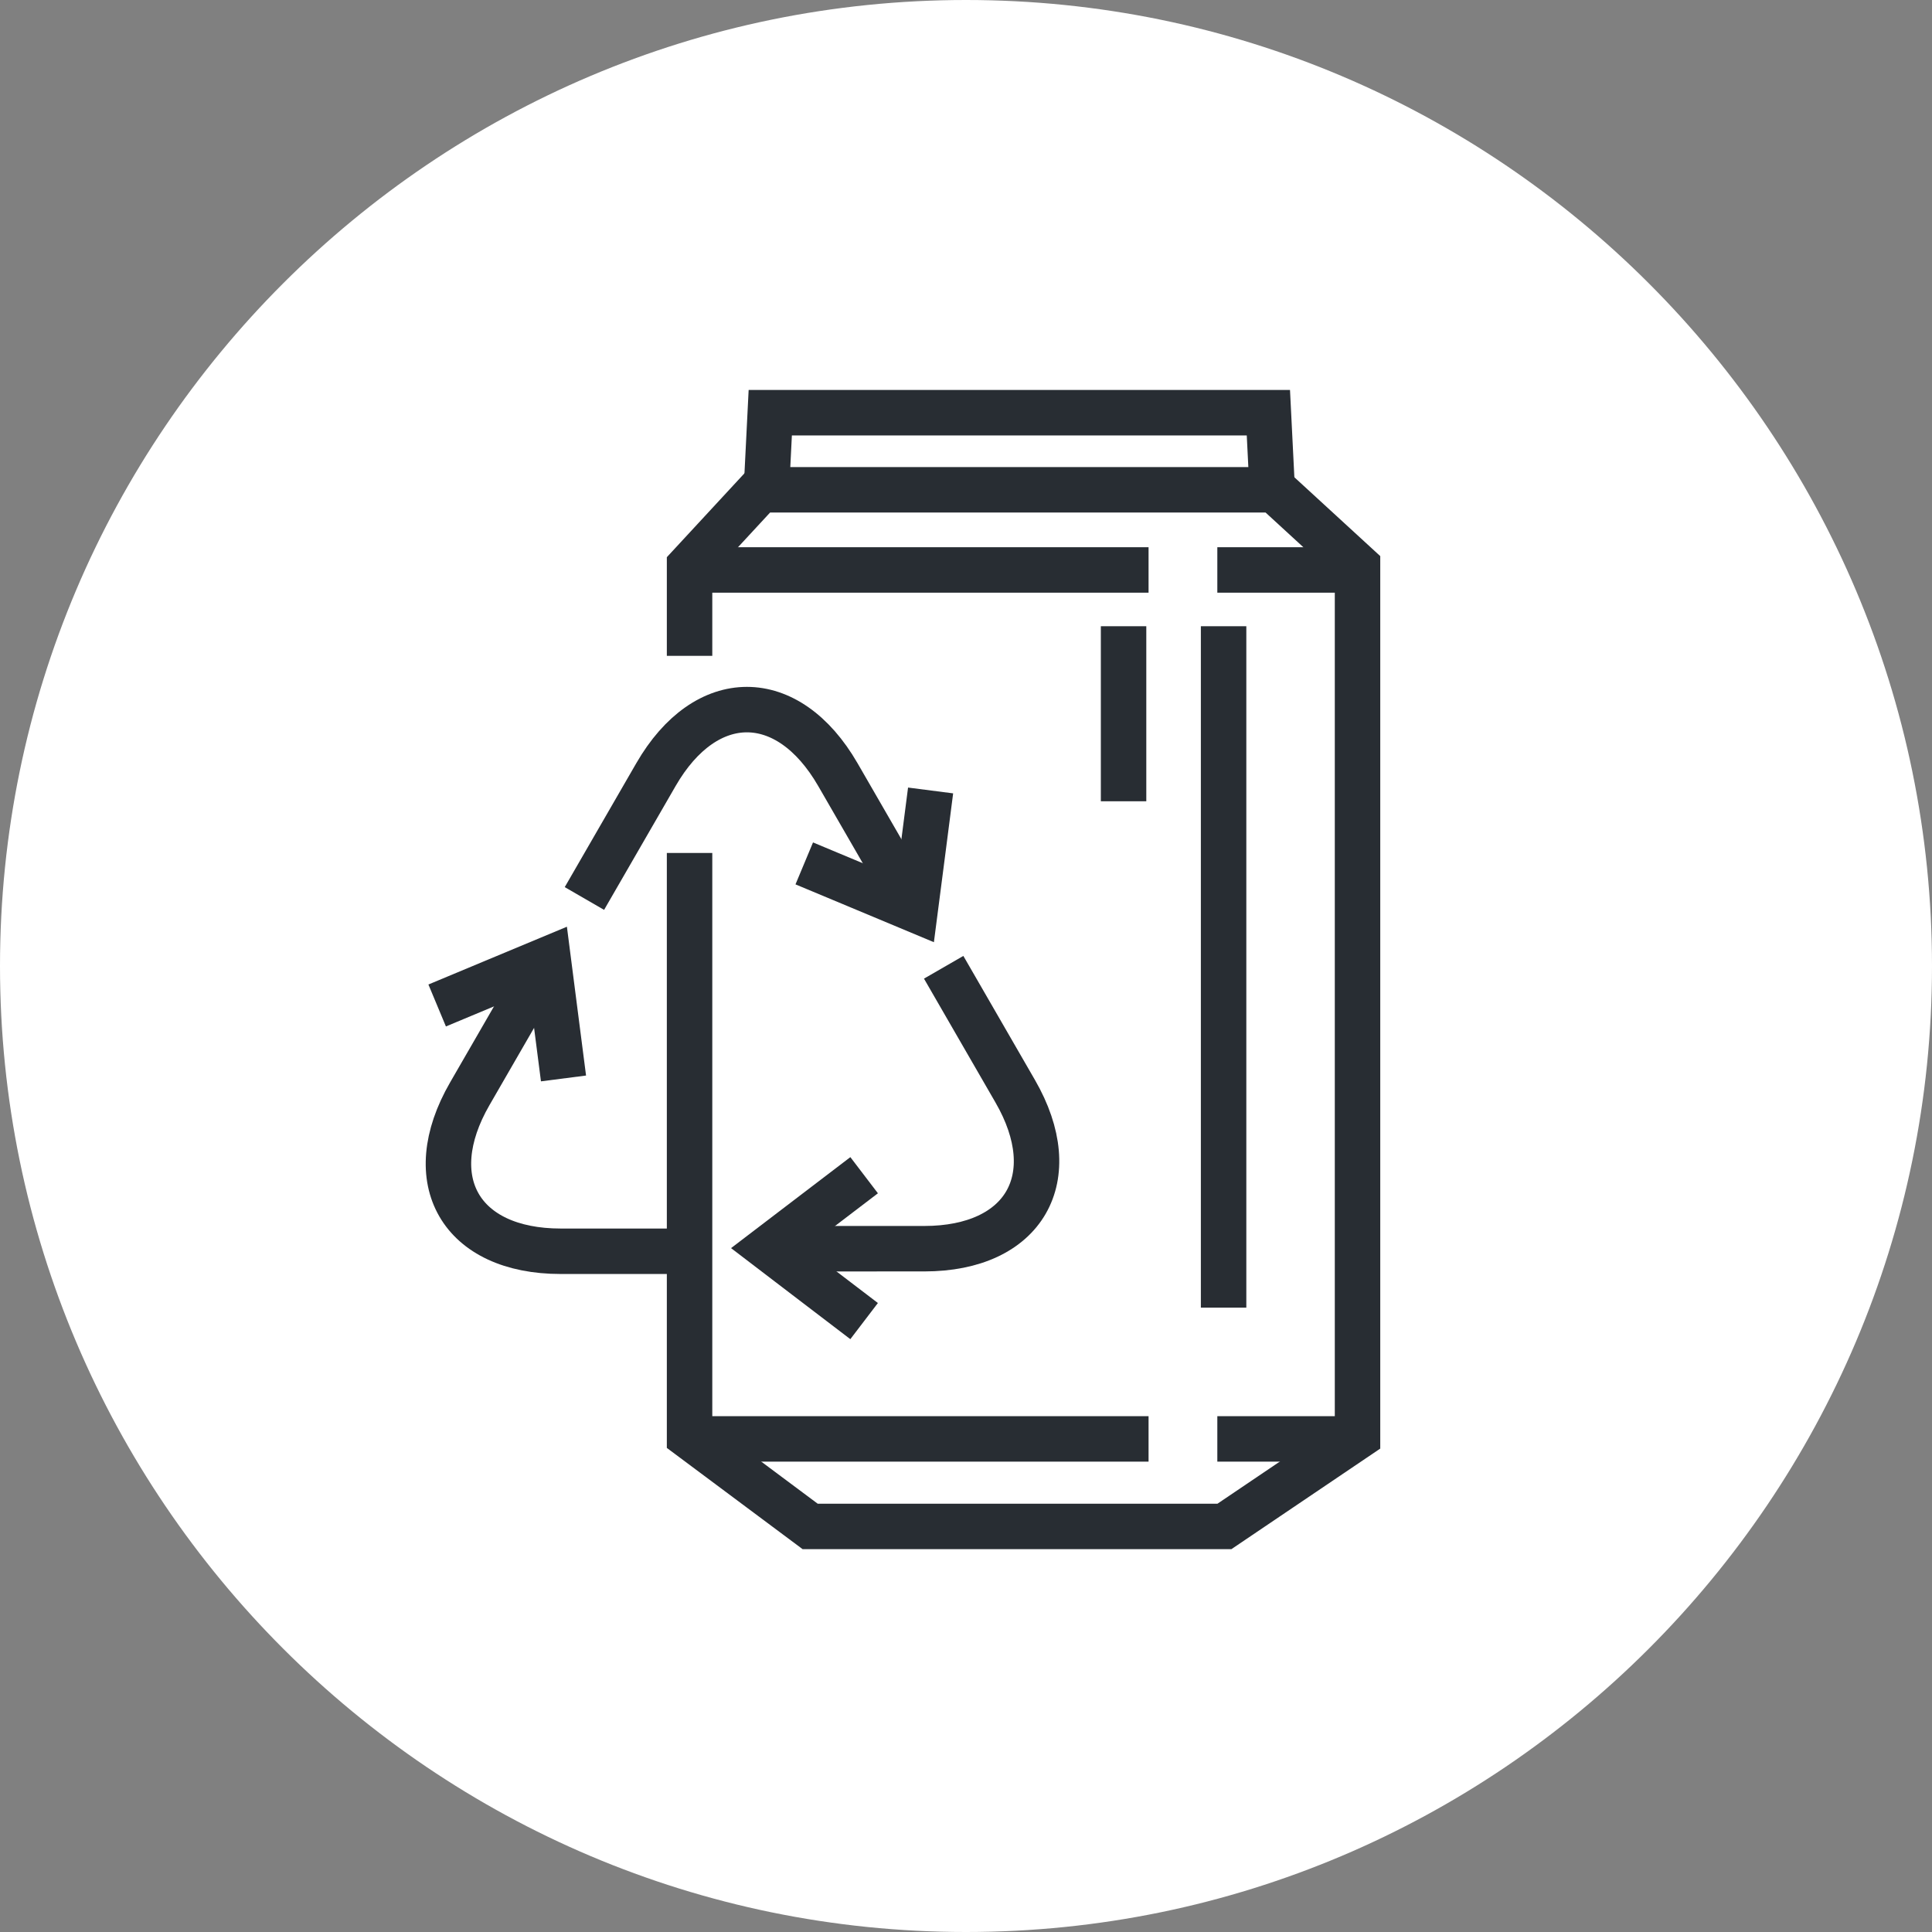 <?xml version="1.0" encoding="utf-8"?>
<!-- Generator: Adobe Illustrator 16.0.0, SVG Export Plug-In . SVG Version: 6.00 Build 0)  -->
<!DOCTYPE svg PUBLIC "-//W3C//DTD SVG 1.1//EN" "http://www.w3.org/Graphics/SVG/1.1/DTD/svg11.dtd">
<svg version="1.1" xmlns="http://www.w3.org/2000/svg" xmlns:xlink="http://www.w3.org/1999/xlink" x="0px" y="0px" width="170px"
	 height="170px" viewBox="0 0 170 170" enable-background="new 0 0 170 170" xml:space="preserve">
<rect x="0" y="0" width="170" height="170" fill="#808080" stroke="none"/>
<g id="Background">
</g>
<g id="Circle">
	<g>
		<path fill="#FFFFFF" d="M85,170c-46.869,0-85-38.131-85-85S38.131,0,85,0s85,38.131,85,85S131.869,170,85,170z"/>
	</g>
</g>
<g id="TEXT">
</g>
<g id="Icons">
	<g>
		<g>
			<polyline fill="none" stroke="#282D33" stroke-width="4" points="67.428,43.273 67.777,36.315 111.607,36.315 111.945,43.084 			
				"/>
			<polyline fill="none" stroke="#282D33" stroke-width="4" points="60.676,57.708 60.676,49.812 66.887,43.099 112.139,43.099 
				119.451,49.812 119.451,126.401 107.738,134.315 71.289,134.315 60.676,126.401 60.676,75.052 			"/>
			<line fill="none" stroke="#282D33" stroke-width="4" x1="61.459" y1="126.612" x2="101.064" y2="126.612"/>
			<line fill="none" stroke="#282D33" stroke-width="4" x1="107.115" y1="126.612" x2="119.221" y2="126.612"/>
			<line fill="none" stroke="#282D33" stroke-width="4" x1="61.459" y1="50.151" x2="101.064" y2="50.151"/>
			<line fill="none" stroke="#282D33" stroke-width="4" x1="107.115" y1="50.151" x2="119.221" y2="50.151"/>
			<line fill="none" stroke="#282D33" stroke-width="4" x1="107.666" y1="55.103" x2="107.666" y2="115.062"/>
			<line fill="none" stroke="#282D33" stroke-width="4" x1="98.865" y1="55.103" x2="98.865" y2="70.505"/>
		</g>
		<g>
			<g>
				<path fill="none" stroke="#282D33" stroke-width="4" d="M51.424,79.06c2.309-3.996,4.527-7.842,6.295-10.902
					c4.4-7.625,11.604-7.625,16.006,0c4.402,7.623,1.701,2.947,6.104,10.572"/>
				<polyline fill="none" stroke="#282D33" stroke-width="4" points="81.885,69.554 81.209,74.804 80.529,80.05 75.65,78.011 
					70.768,75.972 				"/>
			</g>
			<g>
				<path fill="none" stroke="#282D33" stroke-width="4" d="M61.93,110.103c-4.615-0.002-9.055,0-12.588-0.002
					c-8.805,0.002-12.406-6.236-8.004-13.859c4.4-7.625,1.703-2.947,6.104-10.574"/>
				<polyline fill="none" stroke="#282D33" stroke-width="4" points="38.467,88.474 43.352,86.435 48.234,84.399 48.908,89.644 
					49.584,94.894 				"/>
			</g>
			<g>
				<path fill="none" stroke="#282D33" stroke-width="4" d="M83.035,85.112c2.307,3.998,4.527,7.842,6.293,10.902
					c4.402,7.625,0.803,13.861-8.002,13.861c-8.803,0.002-3.404,0-12.209,0.002"/>
				<polyline fill="none" stroke="#282D33" stroke-width="4" points="76.035,116.245 71.828,113.036 67.623,109.825 71.828,106.618 
					76.037,103.409 				"/>
			</g>
		</g>
	</g>
</g>
</svg>
